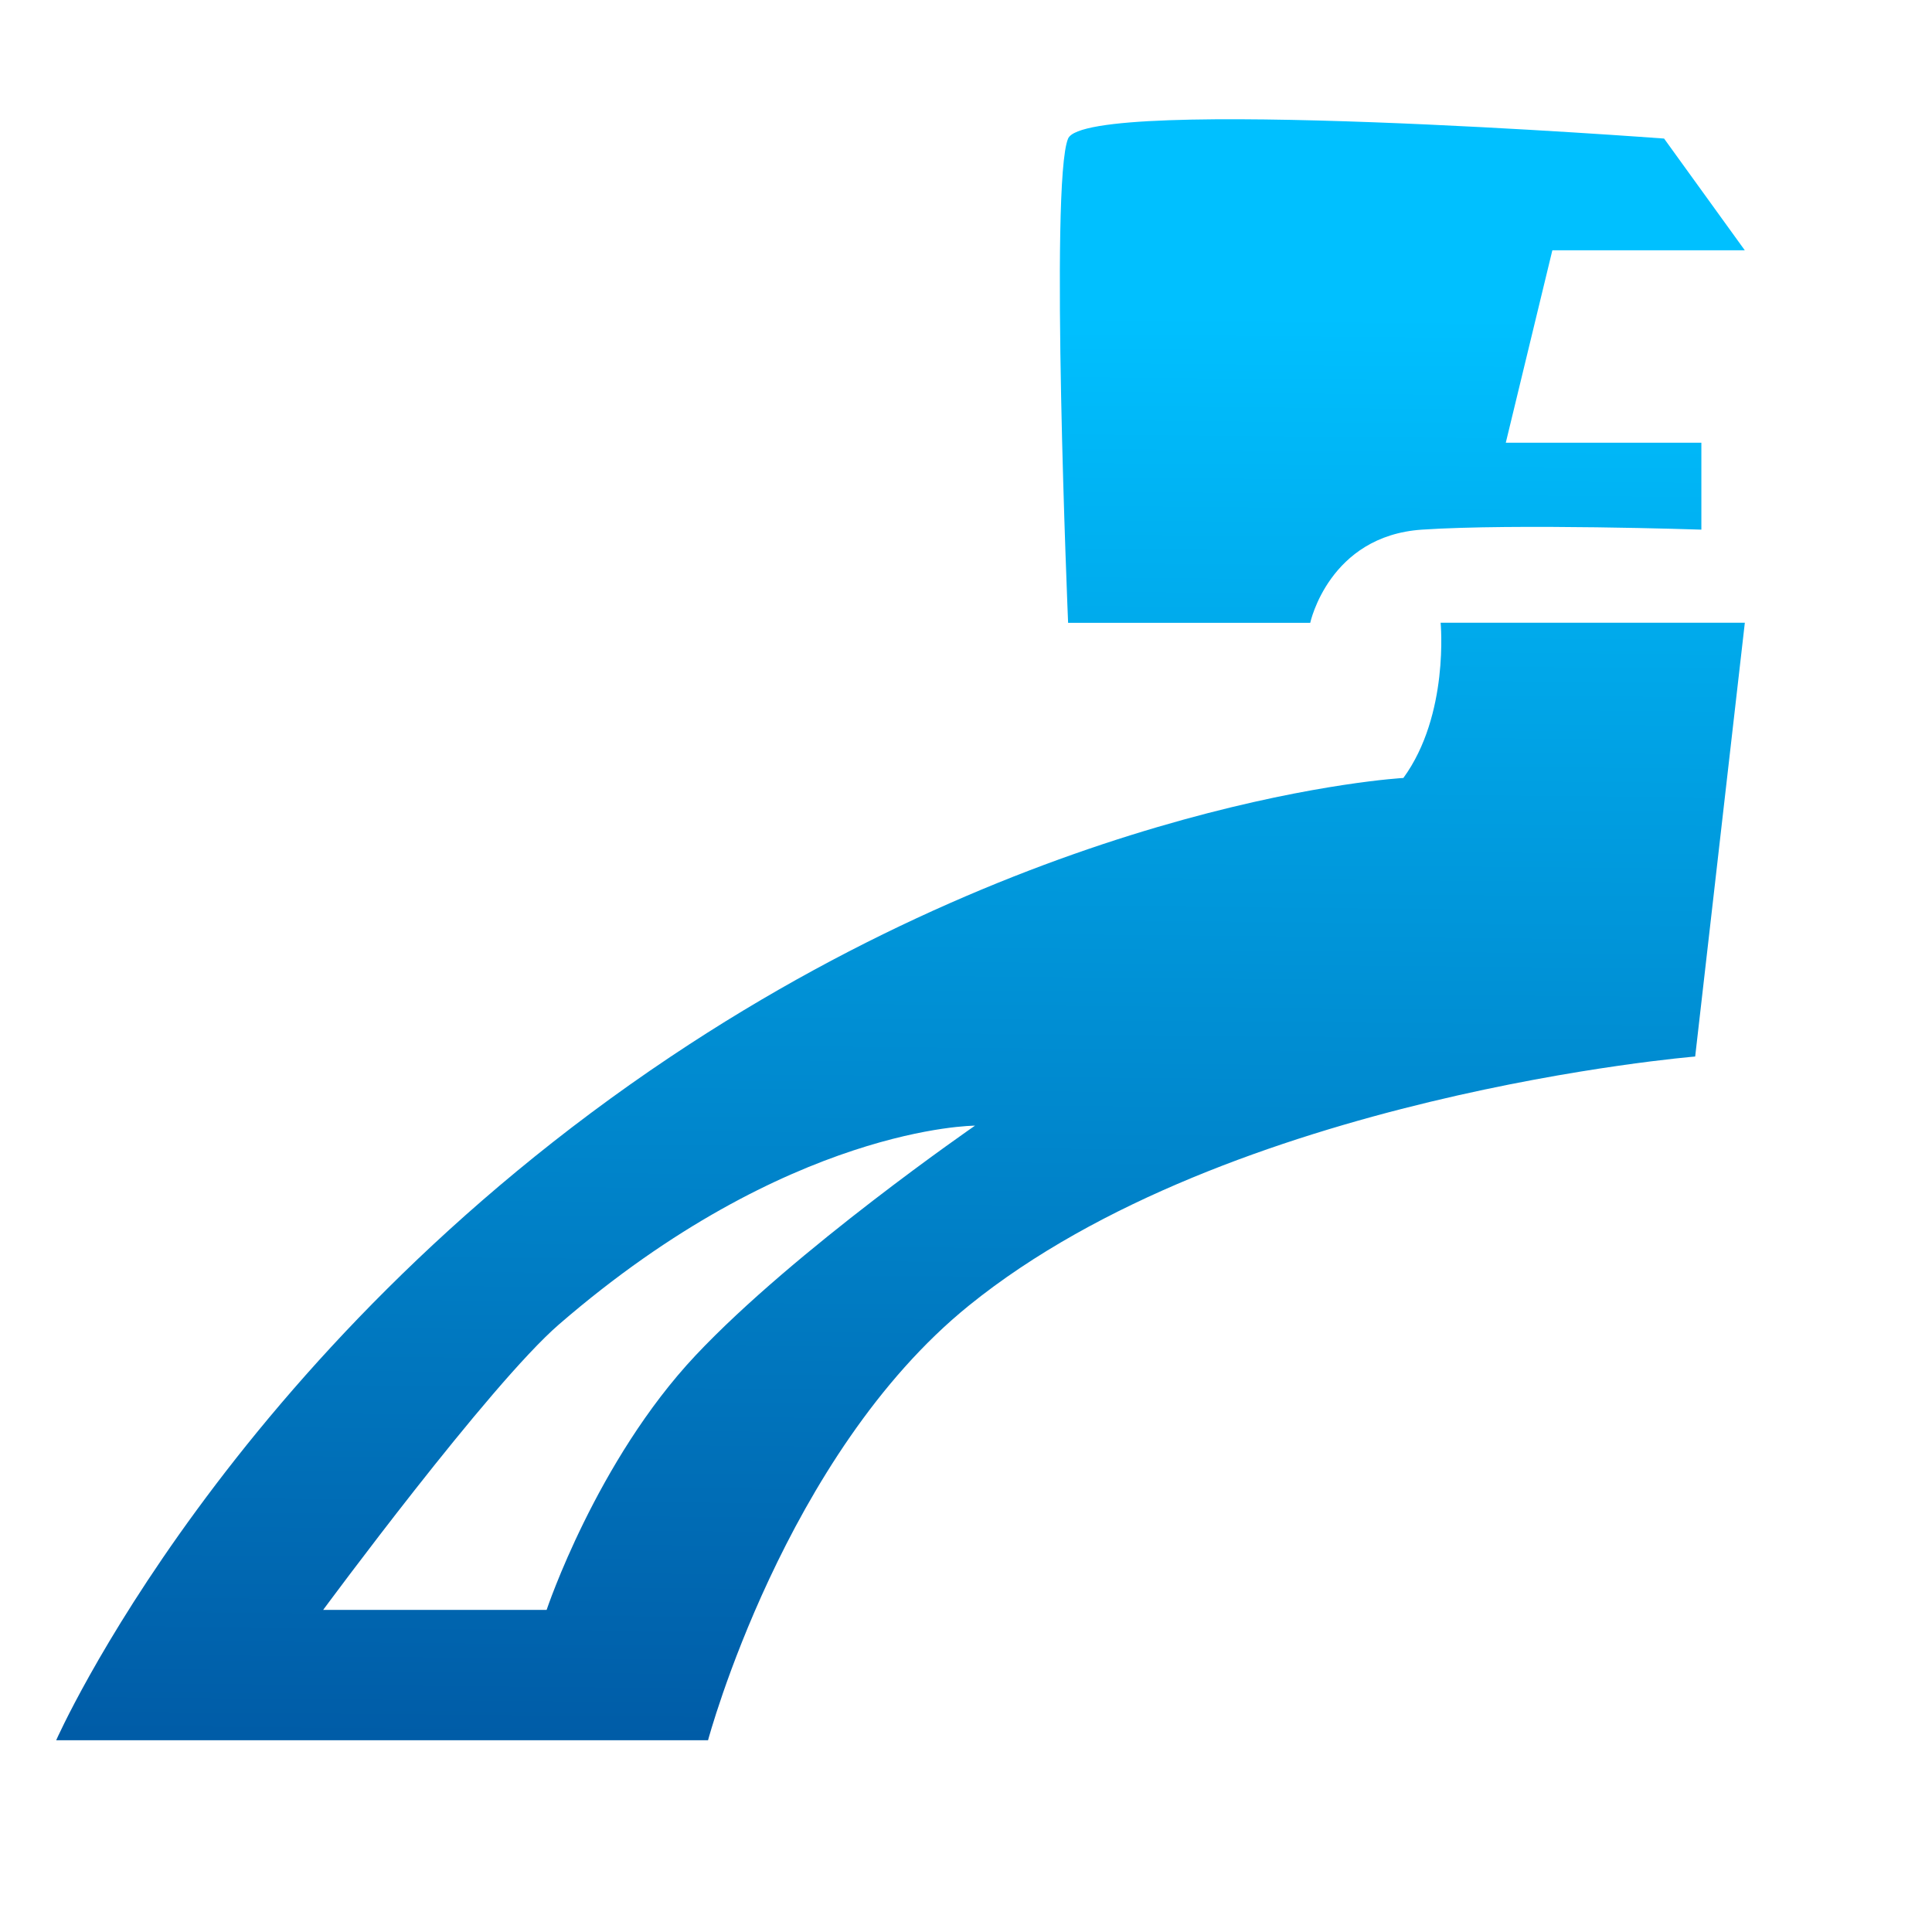 <?xml version="1.0" encoding="utf-8"?>
<!-- Generator: Adobe Illustrator 23.0.3, SVG Export Plug-In . SVG Version: 6.00 Build 0)  -->
<svg version="1.1" id="Capa_1" xmlns="http://www.w3.org/2000/svg" xmlns:xlink="http://www.w3.org/1999/xlink" x="0px" y="0px"
	 viewBox="0 0 512 512" style="enable-background:new 0 0 512 512;" xml:space="preserve">
<style type="text/css">
	.st0{fill:url(#SVGID_1_);}
	.st1{fill:url(#SVGID_2_);}
</style>
<linearGradient id="SVGID_1_" gradientUnits="userSpaceOnUse" x1="367.503" y1="526.709" x2="371.503" y2="83.709">
	<stop  offset="0" style="stop-color:#004B98"/>
	<stop  offset="1" style="stop-color:#00C0FF"/>
</linearGradient>
<path class="st0" d="M347.23,165.04c0,0,4.94-23.03,29.61-24.68c24.68-1.65,74.04,0,74.04,0v-23.03h-51.83l12.34-51h51l-21.39-29.61
	c0,0-153.01-11.52-157.94,0s0,128.33,0,128.33H347.23z"/>
<linearGradient id="SVGID_2_" gradientUnits="userSpaceOnUse" x1="236.729" y1="525.528" x2="240.729" y2="82.528">
	<stop  offset="0" style="stop-color:#004B98"/>
	<stop  offset="1" style="stop-color:#00C0FF"/>
</linearGradient>
<path class="st1" d="M381.78,165.04c0,0,2.34,24.39-9.87,41.13c0,0-91.04,4.94-194.14,73.83C60.1,358.63,14.89,461.18,14.89,461.18
	h172.75c0,0,20.24-75.61,69.1-115.17c69.1-55.94,192.5-66.02,192.5-66.02l13.16-114.96H381.78z M184.35,359.18
	c-26.32,27.97-39.49,67.46-39.49,67.46H85.64c0,0,44.02-59.68,62.52-75.68c60.87-52.65,110.23-52.65,110.23-52.65
	S210.68,331.21,184.35,359.18z"/>
</svg>
